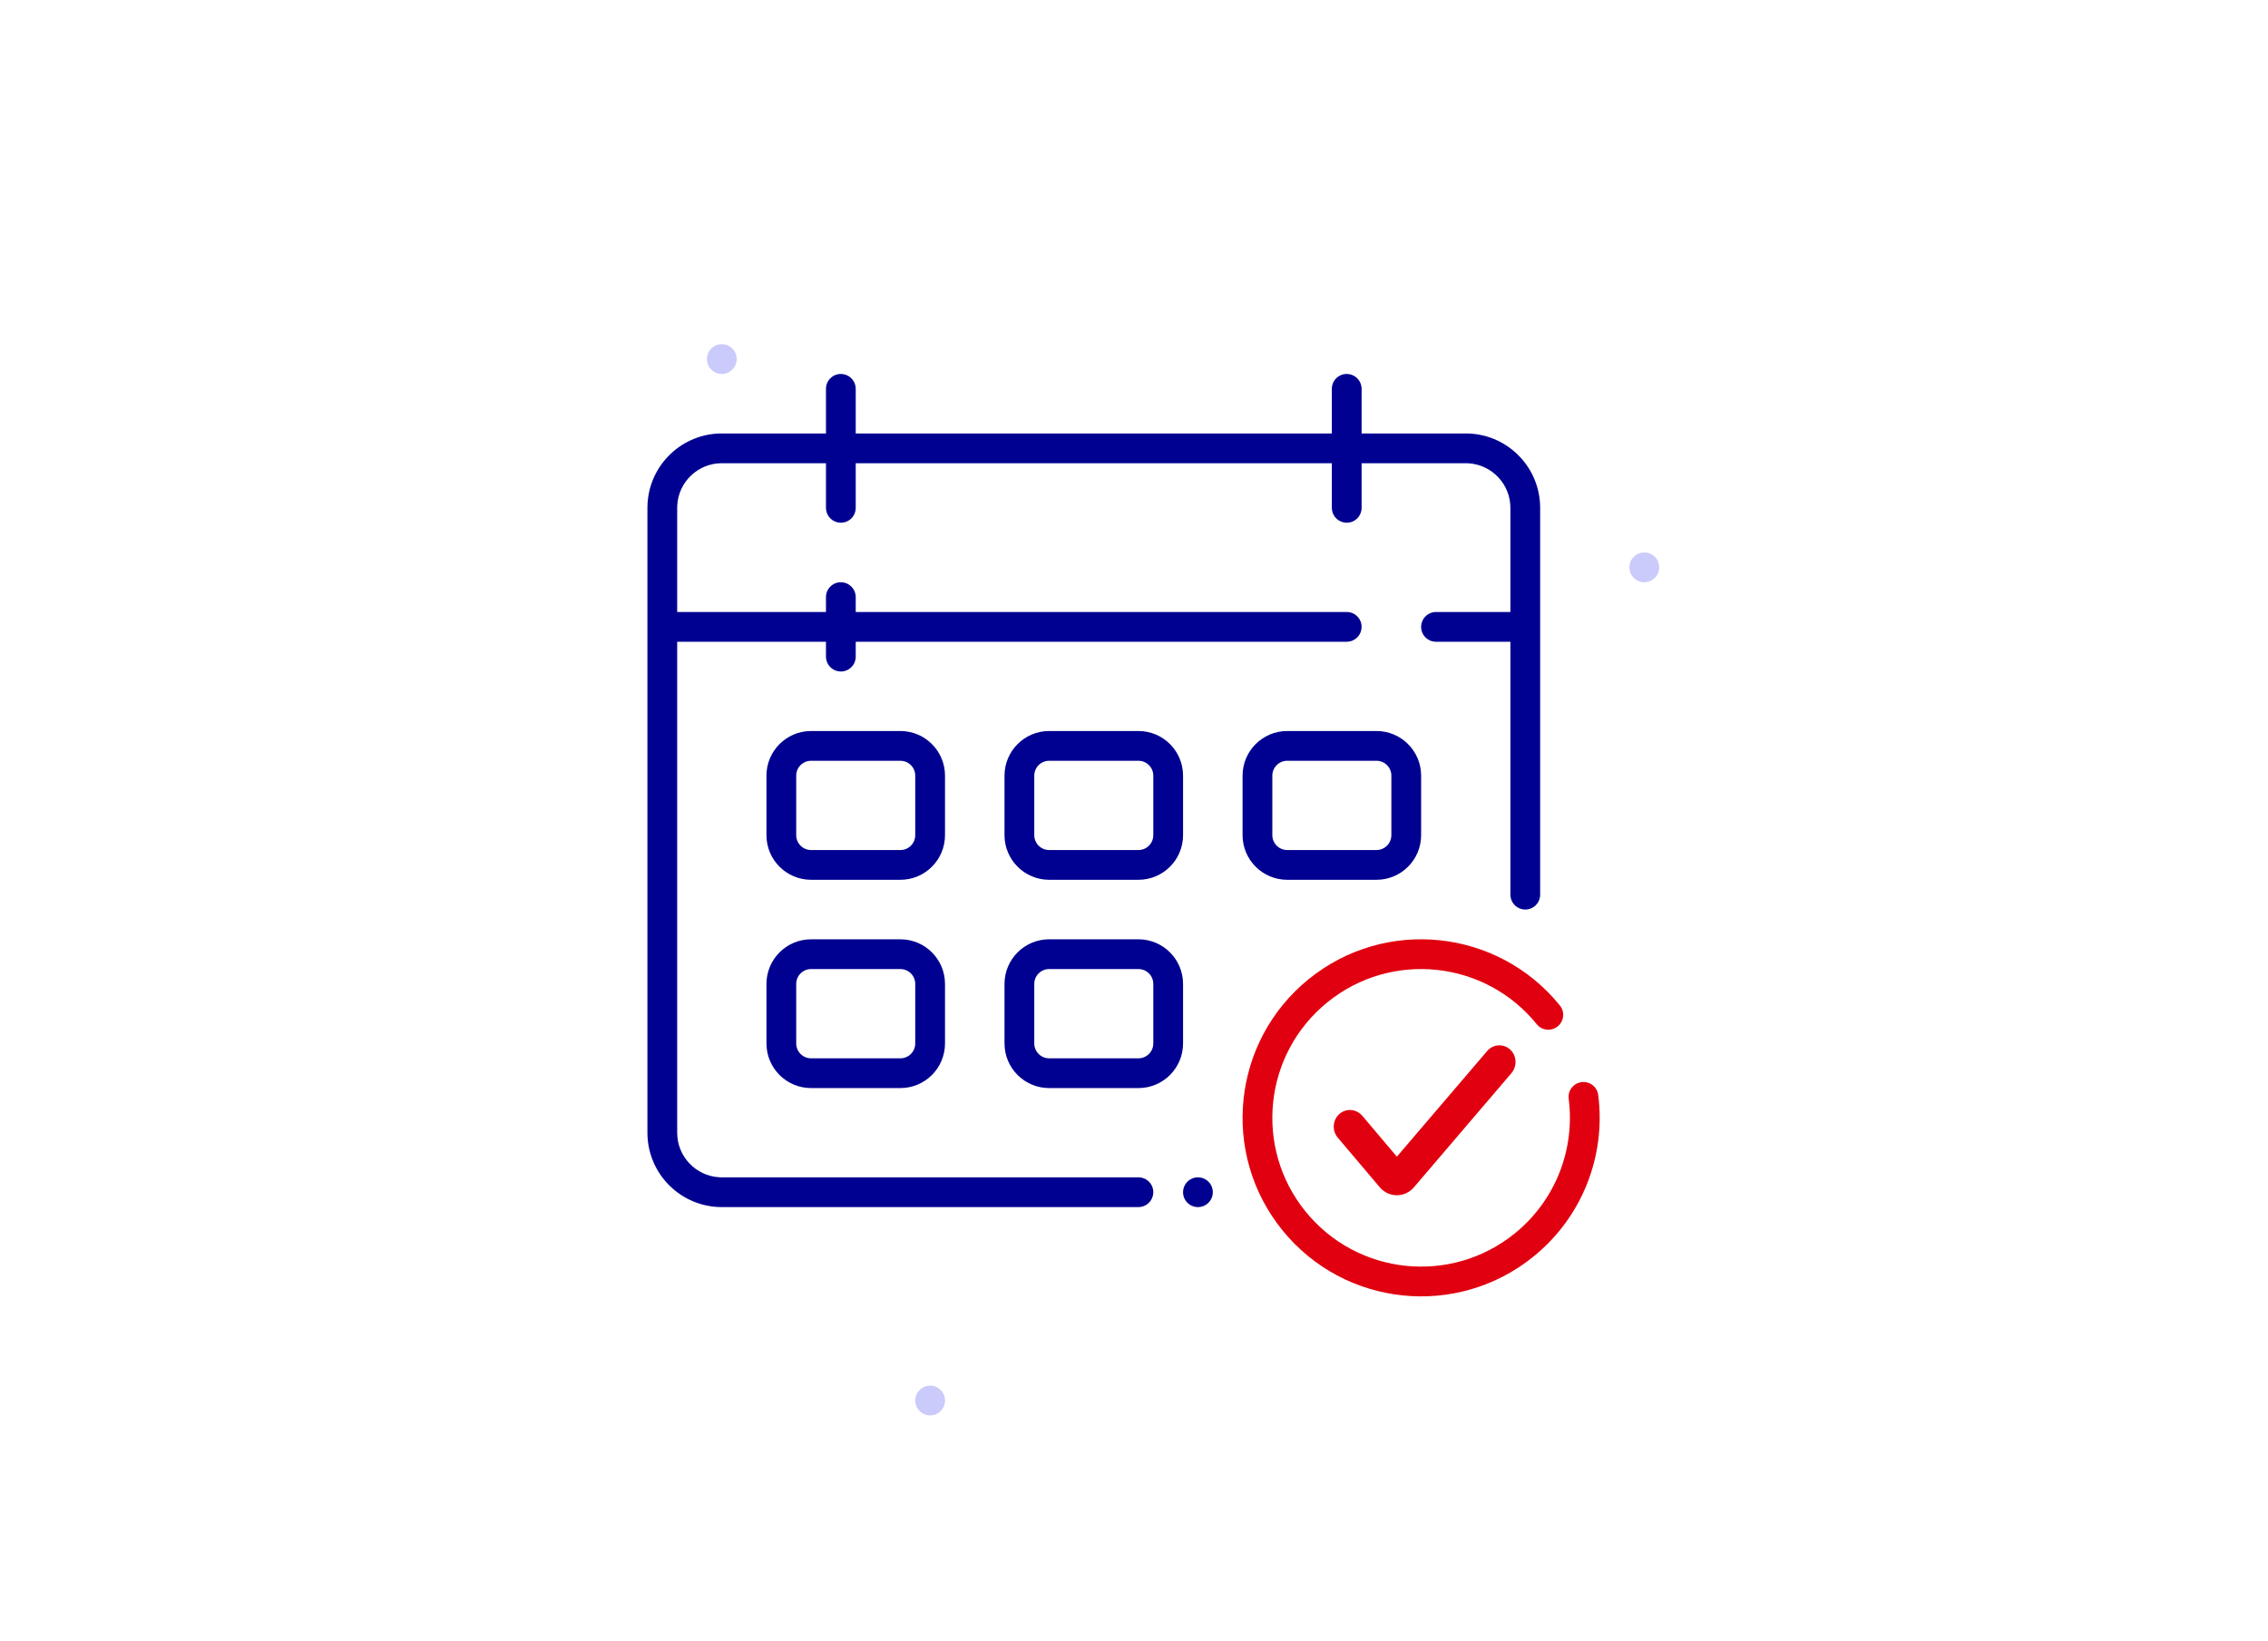 <svg width="282" height="204" viewBox="0 0 282 204" fill="none" xmlns="http://www.w3.org/2000/svg">
<rect width="282" height="204" fill="white"/>
<path fill-rule="evenodd" clip-rule="evenodd" d="M204.45 72.4C203.43 72.4 202.6 71.57 202.6 70.55C202.6 69.529 203.43 68.7 204.45 68.7C205.47 68.7 206.3 69.529 206.3 70.55C206.3 71.57 205.47 72.4 204.45 72.4Z" fill="#CACAFB"/>
<path fill-rule="evenodd" clip-rule="evenodd" d="M115.65 176C114.63 176 113.8 175.17 113.8 174.15C113.8 173.13 114.63 172.3 115.65 172.3C116.67 172.3 117.5 173.13 117.5 174.15C117.5 175.17 116.67 176 115.65 176Z" fill="#CACAFB"/>
<path fill-rule="evenodd" clip-rule="evenodd" d="M89.75 46.5C88.73 46.5 87.9 45.67 87.9 44.65C87.9 43.63 88.73 42.8 89.75 42.8C90.77 42.8 91.6 43.63 91.6 44.65C91.6 45.67 90.77 46.5 89.75 46.5Z" fill="#CACAFB"/>
<path d="M190.671 156.253C181.142 163.969 167.163 162.499 159.447 152.971C151.731 143.443 153.2 129.463 162.729 121.747C172.257 114.031 186.236 115.501 193.952 125.029C194.595 125.823 194.473 126.988 193.679 127.631C192.885 128.274 191.72 128.152 191.077 127.358C184.647 119.417 172.998 118.193 165.057 124.623C157.117 131.053 155.893 142.702 162.323 150.642C168.752 158.583 180.402 159.807 188.342 153.377C193.388 149.291 195.86 142.953 195.05 136.629C194.92 135.616 195.637 134.689 196.65 134.559C197.663 134.429 198.59 135.146 198.72 136.159C199.692 143.742 196.724 151.351 190.671 156.253Z" fill="#E1000F"/>
<path d="M169.376 138.734L173.686 143.83L184.912 130.691C185.657 129.818 186.958 129.744 187.793 130.531C188.546 131.242 188.66 132.415 188.044 133.299L187.945 133.426L175.793 147.652C174.798 148.817 173.046 148.955 171.881 147.959C171.767 147.862 171.662 147.756 171.565 147.642L166.33 141.455C165.612 140.605 165.684 139.319 166.496 138.56C167.277 137.831 168.47 137.845 169.267 138.616L169.376 138.734Z" fill="#E1000F"/>
<path d="M104.55 46.5C105.499 46.5 106.281 47.214 106.388 48.134L106.4 48.35V53.9H165.6V48.35C165.6 47.328 166.428 46.5 167.45 46.5C168.399 46.5 169.181 47.214 169.288 48.134L169.3 48.35V53.9H182.25C187.224 53.9 191.281 57.826 191.491 62.749L191.5 63.15V111.25C191.5 112.272 190.672 113.1 189.65 113.1C188.701 113.1 187.919 112.386 187.812 111.466L187.8 111.25V79.8H178.55C177.528 79.8 176.7 78.972 176.7 77.95C176.7 77.001 177.414 76.219 178.334 76.112L178.55 76.1H187.8V63.15C187.8 60.194 185.49 57.778 182.576 57.609L182.25 57.6H169.3V63.15C169.3 64.172 168.472 65 167.45 65C166.501 65 165.719 64.286 165.612 63.366L165.6 63.15V57.6H106.4V63.15C106.4 64.172 105.572 65 104.55 65C103.601 65 102.819 64.286 102.712 63.366L102.7 63.15V57.6H89.75C86.794 57.6 84.378 59.91 84.209 62.824L84.2 63.15V76.1H102.7V74.25C102.7 73.228 103.528 72.4 104.55 72.4C105.499 72.4 106.281 73.114 106.388 74.034L106.4 74.25V76.1H167.45C168.472 76.1 169.3 76.928 169.3 77.95C169.3 78.899 168.586 79.681 167.666 79.788L167.45 79.8H106.4V81.65C106.4 82.672 105.572 83.5 104.55 83.5C103.601 83.5 102.819 82.786 102.712 81.866L102.7 81.65V79.8H84.2V140.85C84.2 143.806 86.51 146.222 89.424 146.391L89.75 146.4H141.55C142.572 146.4 143.4 147.228 143.4 148.25C143.4 149.199 142.686 149.981 141.766 150.088L141.55 150.1H89.75C84.776 150.1 80.719 146.174 80.508 141.251L80.5 140.85V63.15C80.5 58.176 84.426 54.119 89.349 53.908L89.75 53.9H102.7V48.35C102.7 47.328 103.528 46.5 104.55 46.5Z" fill="#000091"/>
<path d="M148.95 146.4C147.928 146.4 147.1 147.228 147.1 148.25C147.1 149.272 147.928 150.1 148.95 150.1C149.972 150.1 150.8 149.272 150.8 148.25C150.8 147.228 149.972 146.4 148.95 146.4Z" fill="#000091"/>
<path fill-rule="evenodd" clip-rule="evenodd" d="M117.5 96.45C117.5 93.385 115.015 90.9 111.95 90.9H100.85C97.785 90.9 95.3 93.385 95.3 96.45V103.85C95.3 106.915 97.785 109.4 100.85 109.4H111.95C115.015 109.4 117.5 106.915 117.5 103.85V96.45ZM99 96.45C99 95.428 99.828 94.6 100.85 94.6H111.95C112.972 94.6 113.8 95.428 113.8 96.45V103.85C113.8 104.872 112.972 105.7 111.95 105.7H100.85C99.828 105.7 99 104.872 99 103.85V96.45Z" fill="#000091"/>
<path fill-rule="evenodd" clip-rule="evenodd" d="M171.15 90.9C174.215 90.9 176.7 93.385 176.7 96.45V103.85C176.7 106.915 174.215 109.4 171.15 109.4H160.05C156.985 109.4 154.5 106.915 154.5 103.85V96.45C154.5 93.385 156.985 90.9 160.05 90.9H171.15ZM160.05 94.6C159.028 94.6 158.2 95.428 158.2 96.45V103.85C158.2 104.872 159.028 105.7 160.05 105.7H171.15C172.172 105.7 173 104.872 173 103.85V96.45C173 95.428 172.172 94.6 171.15 94.6H160.05Z" fill="#000091"/>
<path fill-rule="evenodd" clip-rule="evenodd" d="M141.55 90.9H130.45C127.385 90.9 124.9 93.385 124.9 96.45V103.85C124.9 106.915 127.385 109.4 130.45 109.4H141.55C144.615 109.4 147.1 106.915 147.1 103.85V96.45C147.1 93.385 144.615 90.9 141.55 90.9ZM130.45 94.6H141.55C142.572 94.6 143.4 95.428 143.4 96.45V103.85C143.4 104.872 142.572 105.7 141.55 105.7H130.45C129.428 105.7 128.6 104.872 128.6 103.85V96.45C128.6 95.428 129.428 94.6 130.45 94.6Z" fill="#000091"/>
<path fill-rule="evenodd" clip-rule="evenodd" d="M111.95 116.8C115.015 116.8 117.5 119.285 117.5 122.35V129.75C117.5 132.815 115.015 135.3 111.95 135.3H100.85C97.785 135.3 95.3 132.815 95.3 129.75V122.35C95.3 119.285 97.785 116.8 100.85 116.8H111.95ZM100.85 120.5C99.828 120.5 99 121.328 99 122.35V129.75C99 130.772 99.828 131.6 100.85 131.6H111.95C112.972 131.6 113.8 130.772 113.8 129.75V122.35C113.8 121.328 112.972 120.5 111.95 120.5H100.85Z" fill="#000091"/>
<path fill-rule="evenodd" clip-rule="evenodd" d="M141.55 116.8H130.45C127.385 116.8 124.9 119.285 124.9 122.35V129.75C124.9 132.815 127.385 135.3 130.45 135.3H141.55C144.615 135.3 147.1 132.815 147.1 129.75V122.35C147.1 119.285 144.615 116.8 141.55 116.8ZM130.45 120.5H141.55C142.572 120.5 143.4 121.328 143.4 122.35V129.75C143.4 130.772 142.572 131.6 141.55 131.6H130.45C129.428 131.6 128.6 130.772 128.6 129.75V122.35C128.6 121.328 129.428 120.5 130.45 120.5Z" fill="#000091"/>
</svg>
